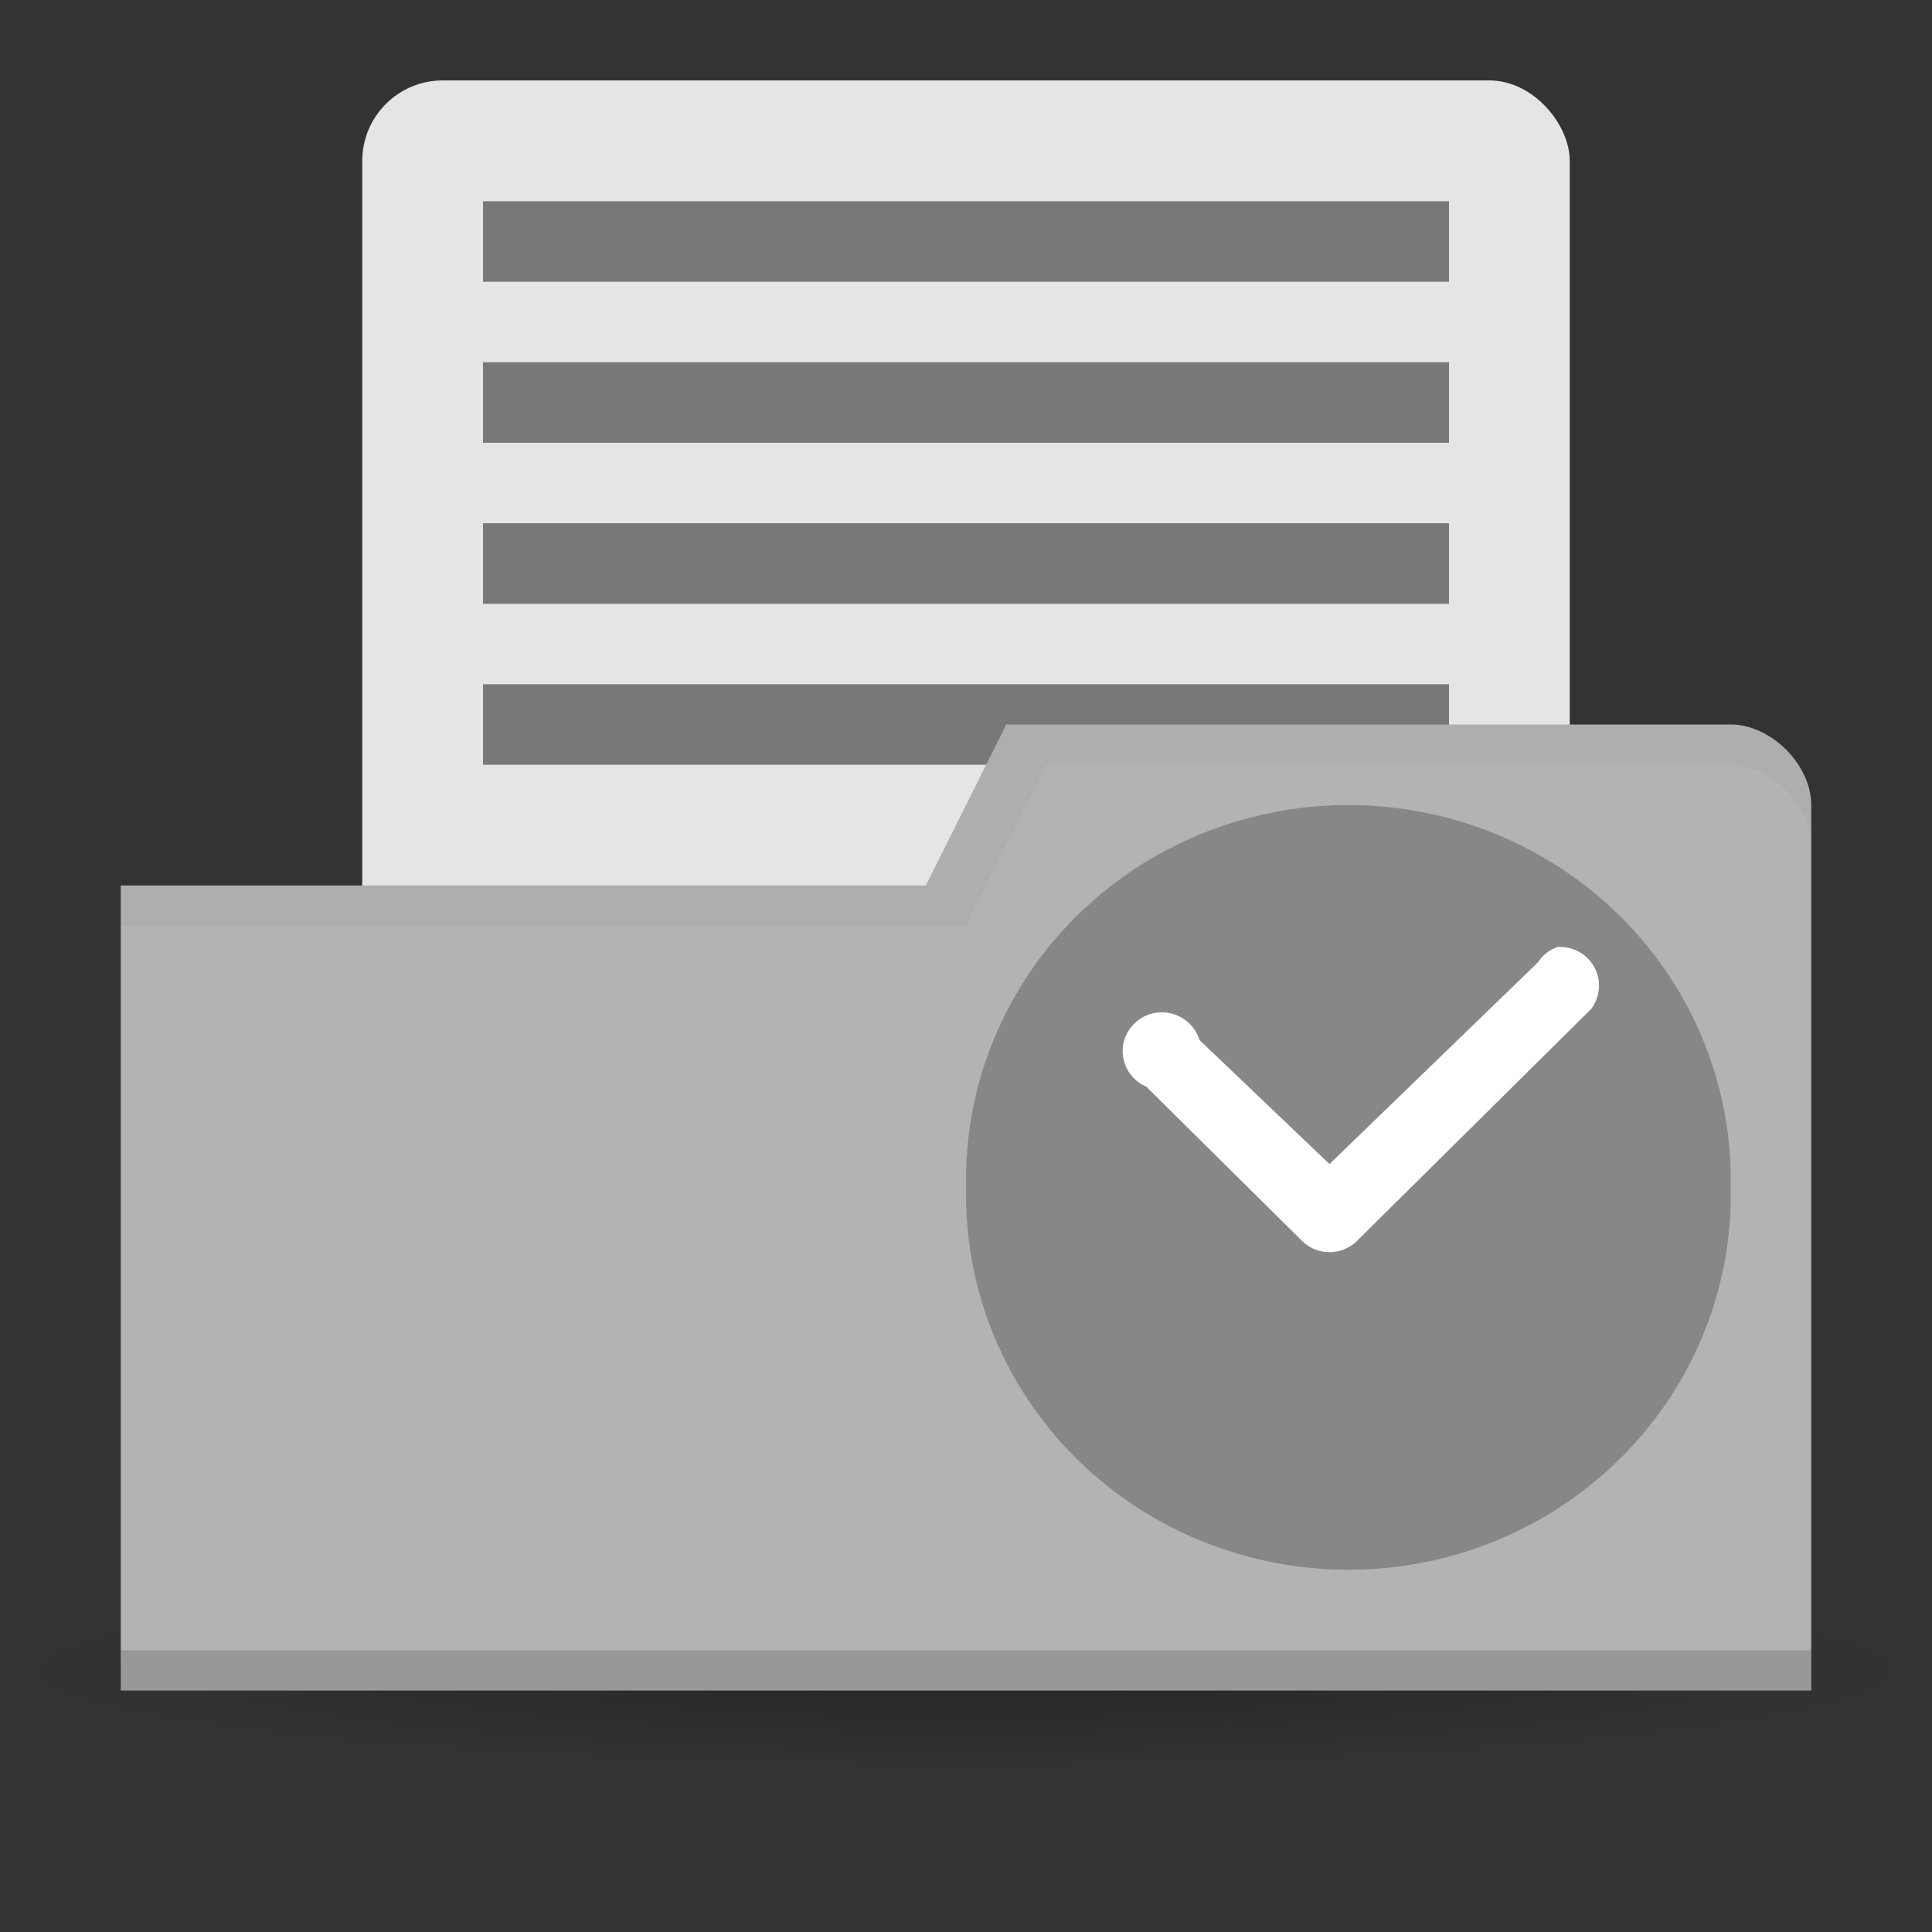 <svg xmlns="http://www.w3.org/2000/svg" height="48" width="48">
 <rect width="100%" height="100%" fill="#333333" stroke="none"/>
 <path transform="matrix(1.139 0 0 1.049 -3.416 -1.912)" opacity=".65" fill="url(#a)" d="M45.15 41.383a21.076 2.383 0 1 1-42.15 0 21.076 2.383 0 1 1 42.15 0z"/>
 <g transform="translate(0 -1004.362)">
  <rect y="1006.36" x="9" width="30" rx="2" height="23" fill="#e5e5e5"/>
  <path fill="#787878" d="M12 1021.362h24v2H12z"/>
  <path fill="#b3b3b3" d="M45 1024.362v22H3v-20h20l2-4h18c1 0 2 1 2 2z"/>
  <path opacity=".15" d="M3 1045.362v1h42v-1z"/>
  <path fill="none" d="M25 1017.362l-5 3h3z"/>
  <path opacity=".03" d="M25 1022.362l-2 4H3v1h21l2-4h17c1 0 2 1 2 2v-1c0-1-1-2-2-2z"/>
  <path fill="#787878" d="M12 1009.362h24v2H12zM12 1013.362h24v2H12zM12 1017.362h24v2H12z"/>
  <path fill-rule="evenodd" fill="#878787" d="M42.998 1033.864c.07 3.37-1.726 6.514-4.695 8.22-2.965 1.705-6.64 1.705-9.61 0-2.97-1.706-4.763-4.85-4.69-8.22-.073-3.373 1.72-6.517 4.69-8.223 2.97-1.704 6.645-1.704 9.61 0 2.97 1.707 4.764 4.85 4.695 8.224z"/>
  <path fill="#fff" d="M38.695 1027.89c-.202.07-.373.206-.487.383l-5.177 5.01-3.23-3.082c-.13-.425-.537-.71-.99-.688-.448.026-.82.354-.904.79-.08.44.156.878.57 1.055l3.893 3.855c.372.346.95.346 1.322 0l5.84-5.783c.227-.3.258-.705.08-1.036-.18-.332-.54-.528-.917-.505z"/>
 </g>
 <radialGradient r="21.076" gradientUnits="userSpaceOnUse" gradientTransform="matrix(1 0 0 .113 0 36.704)" cy="41.383" cx="24.076" id="a">
  <stop stop-opacity=".392" offset="0"/>
  <stop stop-opacity="0" offset="1"/>
 </radialGradient>
</svg>

